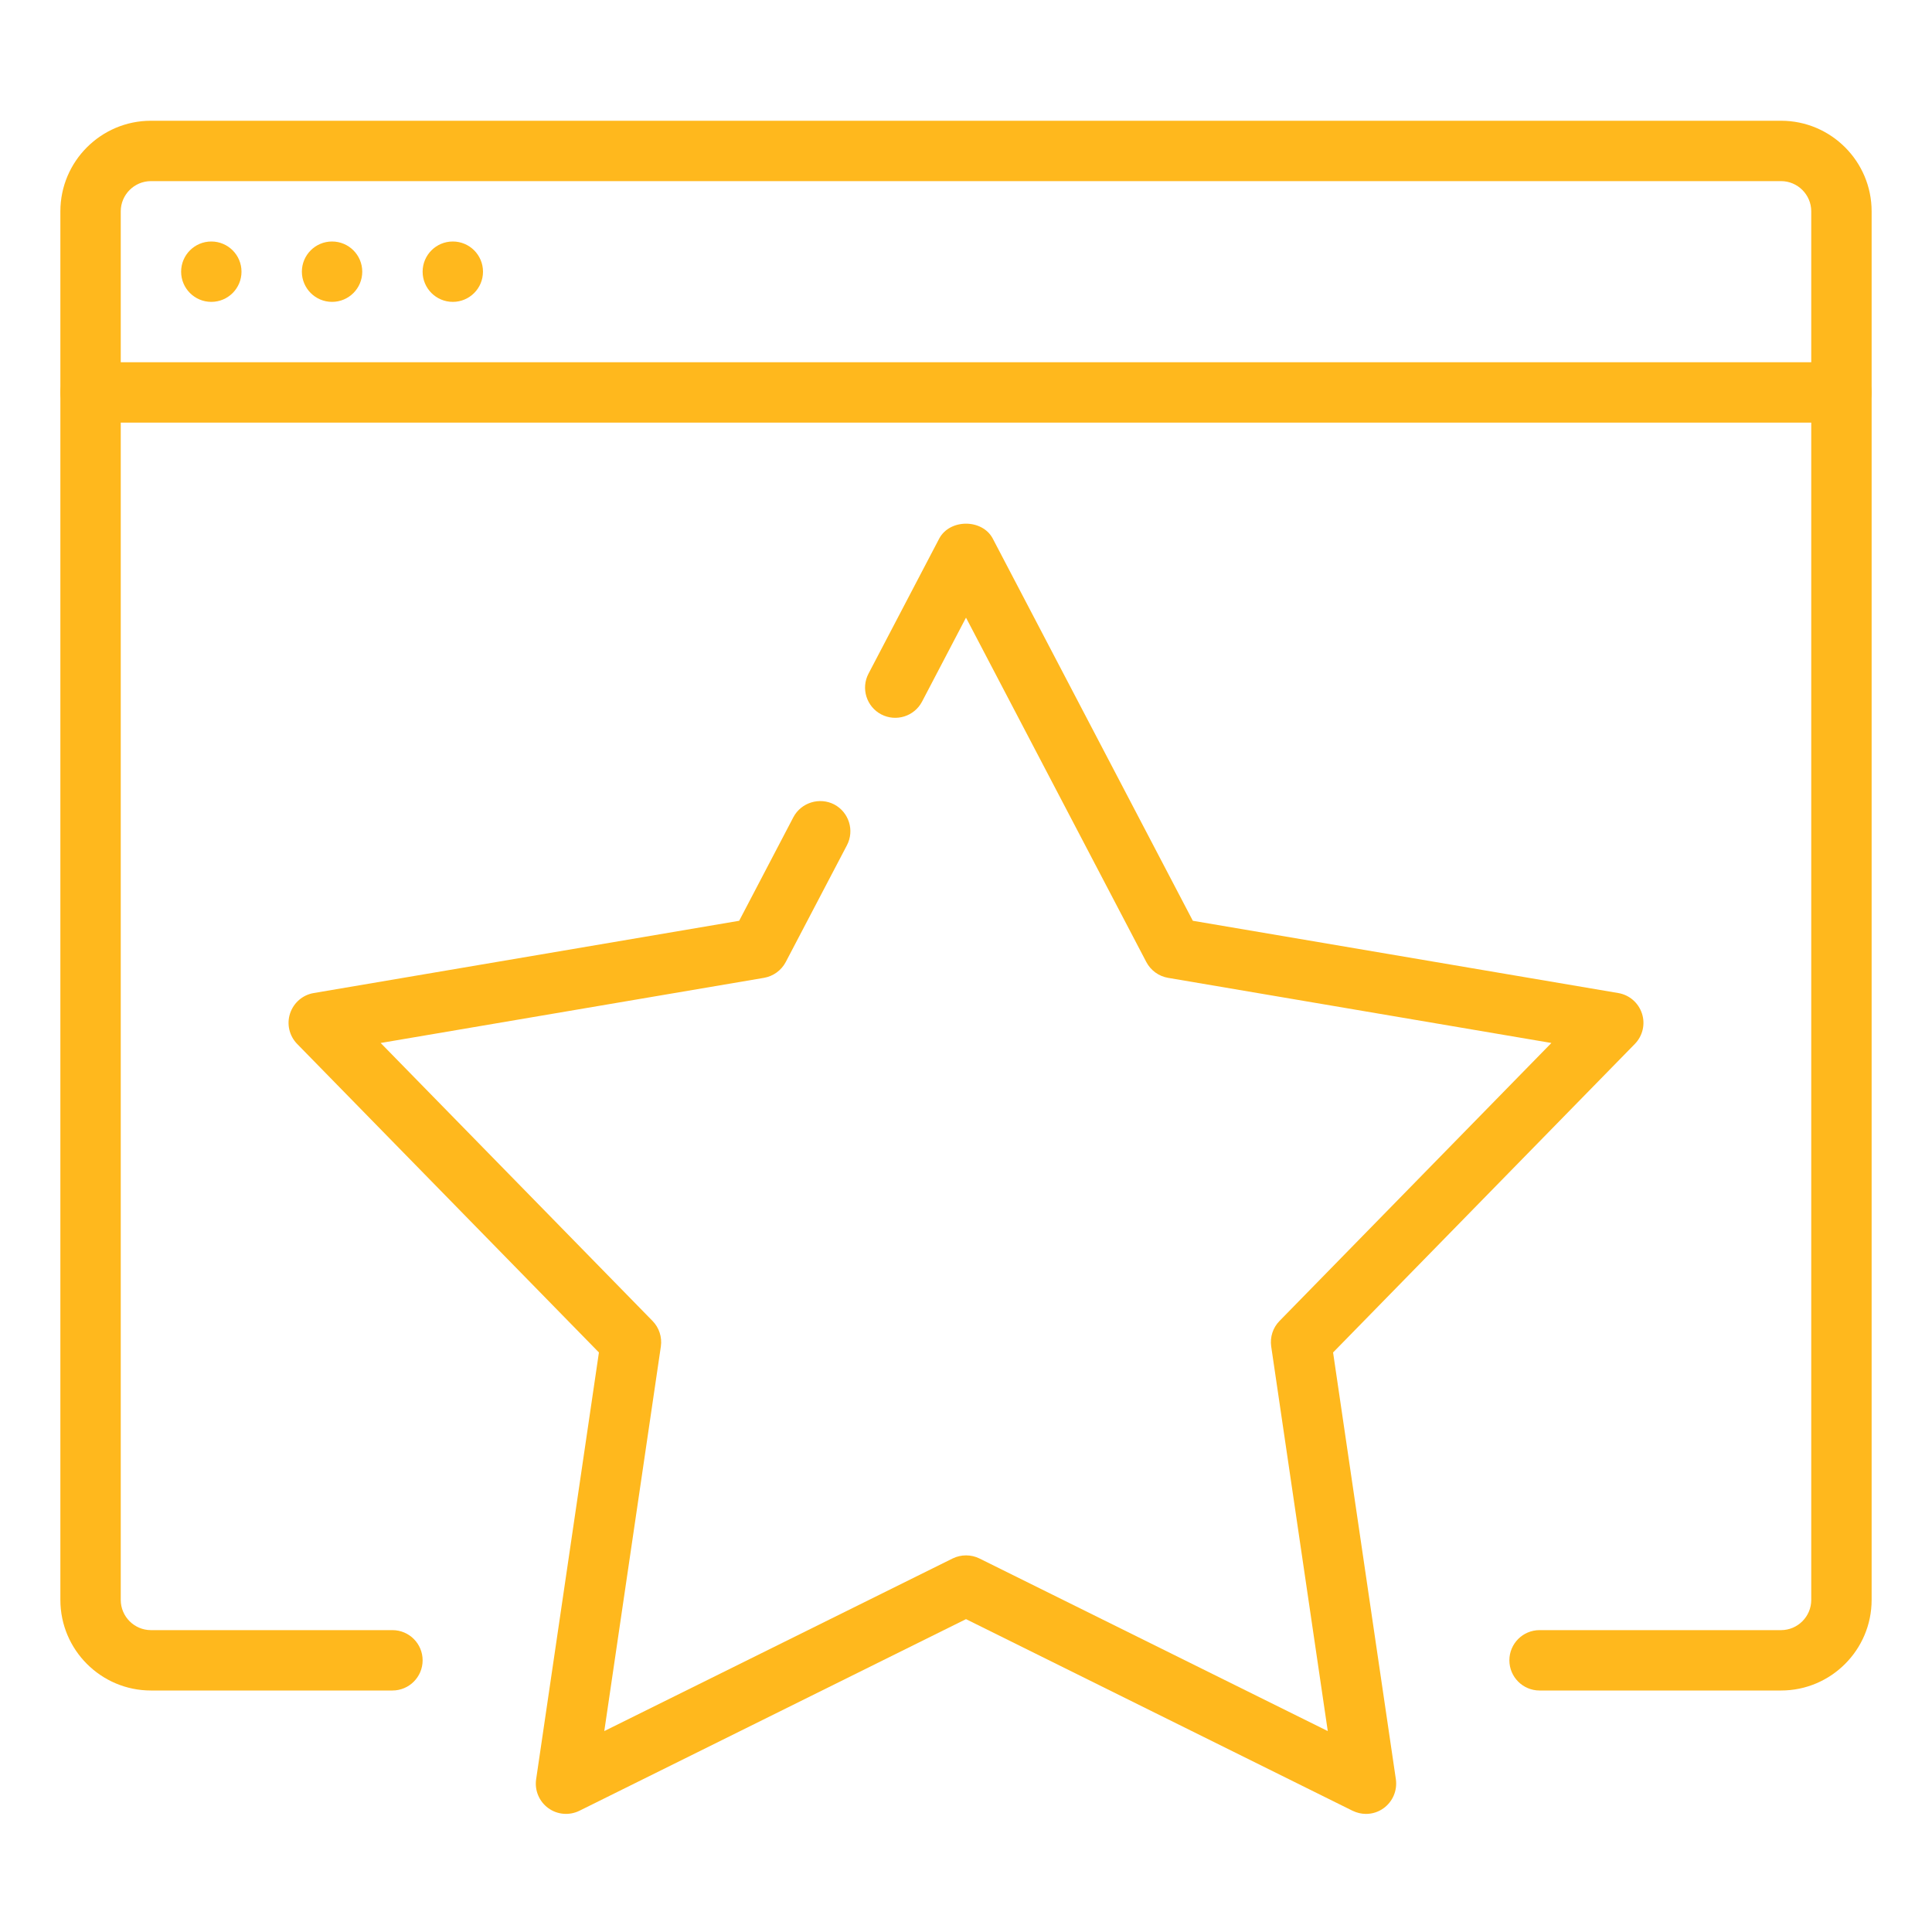 <svg width="32" height="32" xmlns="http://www.w3.org/2000/svg">

 <g>
  <title>background</title>
  <rect fill="none" id="canvas_background" height="402" width="582" y="-1" x="-1"/>
 </g>
 <g>
  <title>Layer 1</title>
  <circle id="svg_1" r="0.5" fill="#ffb81d" cy="4.5" cx="7.5"/>
  <circle id="svg_2" r="0.5" fill="#ffb81d" cy="4.5" cx="5.5"/>
  <circle id="svg_3" r="0.5" fill="#ffb81d" cy="4.5" cx="3.5"/>
  <path id="svg_4" fill="#ffb81d" d="m30.5,7l-29,0c-0.276,0 -0.5,-0.224 -0.5,-0.5s0.224,-0.5 0.5,-0.5l29,0c0.276,0 0.5,0.224 0.5,0.5s-0.224,0.5 -0.5,0.5z"/>
  <path id="svg_5" fill="#ffb81d" d="m29.5,28l-4,0c-0.276,0 -0.5,-0.224 -0.5,-0.5s0.224,-0.5 0.5,-0.5l4,0c0.275,0 0.5,-0.225 0.5,-0.5l0,-23c0,-0.275 -0.225,-0.5 -0.5,-0.5l-27,0c-0.275,0 -0.5,0.225 -0.5,0.5l0,23c0,0.275 0.225,0.5 0.5,0.5l4,0c0.276,0 0.5,0.224 0.5,0.5s-0.224,0.5 -0.5,0.5l-4,0c-0.827,0 -1.5,-0.673 -1.5,-1.5l0,-23c0,-0.827 0.673,-1.5 1.5,-1.5l27,0c0.827,0 1.5,0.673 1.5,1.5l0,23c0,0.827 -0.673,1.5 -1.5,1.5z"/>
  <path id="svg_7" fill="#ffb81d" d="m22.625,30.044c-0.076,0 -0.151,-0.018 -0.222,-0.052l-6.403,-3.174l-6.403,3.174c-0.165,0.081 -0.364,0.067 -0.516,-0.044c-0.15,-0.109 -0.228,-0.293 -0.201,-0.477l1.04,-7.07l-4.998,-5.11c-0.13,-0.133 -0.176,-0.327 -0.118,-0.504s0.208,-0.308 0.392,-0.339l7.047,-1.197l0.898,-1.716c0.129,-0.244 0.434,-0.336 0.676,-0.211c0.244,0.129 0.339,0.431 0.211,0.676l-1.014,1.935c-0.073,0.138 -0.206,0.234 -0.359,0.261l-6.35,1.079l4.503,4.604c0.109,0.111 0.16,0.268 0.138,0.422l-0.937,6.371l5.77,-2.859c0.139,-0.068 0.305,-0.068 0.443,0l5.77,2.859l-0.937,-6.371c-0.022,-0.154 0.028,-0.311 0.138,-0.422l4.503,-4.604l-6.35,-1.079c-0.153,-0.026 -0.286,-0.123 -0.359,-0.261l-2.987,-5.705l-0.728,1.391c-0.129,0.246 -0.432,0.338 -0.675,0.212c-0.245,-0.128 -0.34,-0.431 -0.212,-0.675l1.171,-2.237c0.174,-0.329 0.713,-0.33 0.887,-0.001l3.314,6.331l7.047,1.197c0.184,0.031 0.334,0.162 0.392,0.339s0.012,0.371 -0.118,0.504l-4.998,5.11l1.04,7.07c0.026,0.184 -0.051,0.367 -0.201,0.477c-0.087,0.064 -0.19,0.096 -0.294,0.096z"/>
 </g>
</svg>